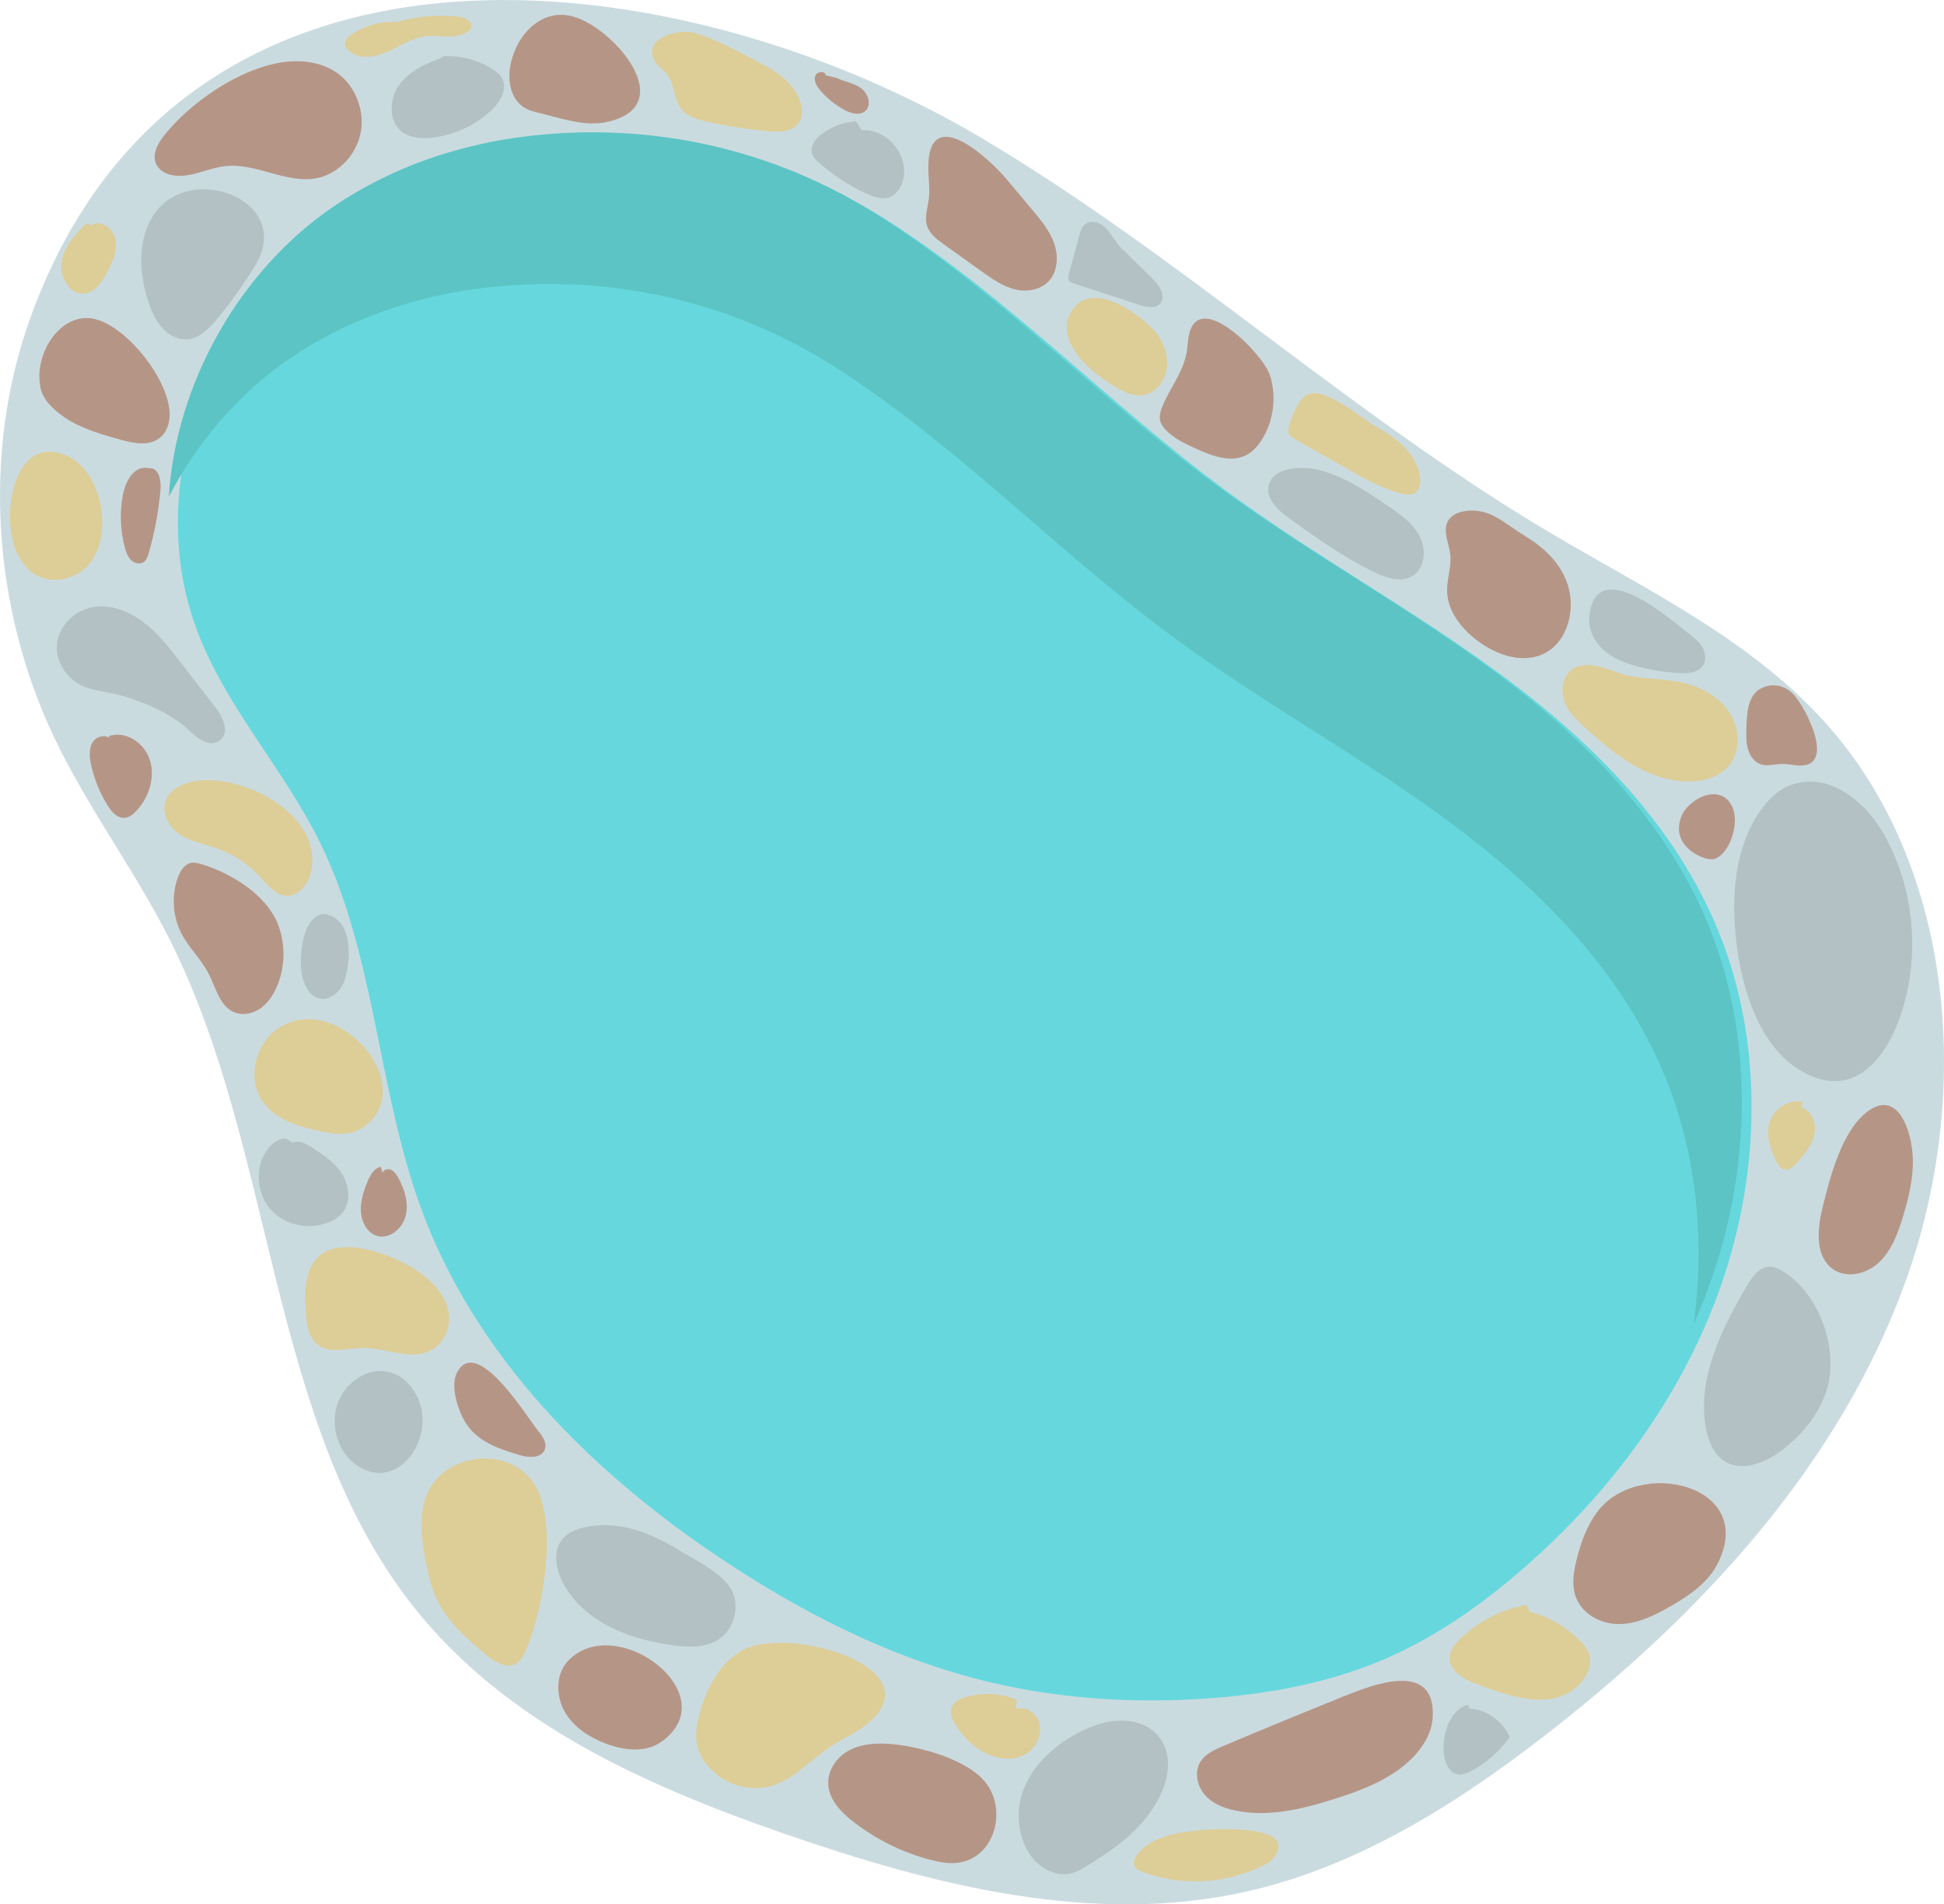 <svg width="97" height="95" viewBox="0 0 97 95" fill="none" xmlns="http://www.w3.org/2000/svg">
<path d="M1.488 15.931C-0.901 22.619 -0.348 30.338 2.677 36.732C4.348 40.266 6.714 43.388 8.47 46.876C13.78 57.419 13.36 70.89 20.579 80.084C25.212 85.986 32.258 89.093 39.157 91.484C46.628 94.074 54.619 96.098 62.303 94.338C67.928 93.049 72.981 89.812 77.594 86.18C85.015 80.337 91.785 73.048 95.085 63.919C98.385 54.789 97.595 43.572 91.349 36.359C87.52 31.936 82.158 29.439 77.212 26.496C67.406 20.661 58.825 12.737 49.016 6.907C33.971 -2.037 9.072 -5.295 1.488 15.931Z" fill="#CADBE0"/>
<path d="M17.098 10.598C10.741 14.935 7.049 23.905 9.793 31.35C11.224 35.233 14.127 38.304 15.951 41.999C18.738 47.646 18.835 54.352 21.012 60.29C23.729 67.695 29.52 73.424 35.87 77.683C39.875 80.369 44.202 82.59 48.812 83.774C52.58 84.742 56.496 85.004 60.364 84.72C63.403 84.497 66.446 83.93 69.257 82.691C71.698 81.615 73.924 80.05 75.968 78.279C80.344 74.486 83.98 69.624 85.915 64.007C87.85 58.39 87.988 51.994 85.765 46.498C83.614 41.182 79.462 37.038 74.979 33.717C70.497 30.397 65.594 27.747 61.109 24.43C55.359 20.178 50.345 14.866 44.318 11.022C39.101 7.694 33.002 6.356 26.923 7.053C23.45 7.45 20.042 8.589 17.098 10.598Z" fill="#66D8DD"/>
<path d="M14.449 17.891C17.393 15.881 20.802 14.743 24.275 14.345C30.354 13.649 36.453 14.986 41.67 18.314C47.697 22.159 52.711 27.47 58.461 31.723C62.946 35.039 67.848 37.689 72.331 41.01C76.814 44.33 80.966 48.474 83.117 53.79C84.671 57.633 85.07 61.916 84.509 66.065C84.847 65.303 85.155 64.526 85.428 63.733C87.364 58.116 87.502 51.72 85.278 46.224C83.128 40.908 78.976 36.764 74.493 33.443C70.01 30.123 65.108 27.473 60.622 24.156C54.872 19.904 49.859 14.592 43.832 10.748C38.614 7.42 32.516 6.082 26.437 6.779C22.963 7.177 19.555 8.315 16.611 10.324C11.987 13.48 8.776 19.087 8.424 24.775C9.87 22.015 11.952 19.595 14.449 17.891Z" fill="#5CC4C4"/>
<path d="M89.269 39.196C88.599 39.472 88.072 40.044 87.676 40.678C86.429 42.671 86.356 45.244 86.722 47.6C87.097 50.016 88.094 52.602 90.211 53.605C90.739 53.855 91.328 53.993 91.901 53.907C93.225 53.711 94.149 52.41 94.665 51.108C95.893 48.002 95.595 44.273 93.889 41.429C92.958 39.876 91.114 38.436 89.269 39.196Z" fill="#B3C1C4"/>
<path d="M90.946 60.213C90.693 61.246 90.559 62.526 91.332 63.214C92.007 63.814 93.092 63.603 93.751 62.982C94.409 62.362 94.736 61.446 94.995 60.555C95.253 59.67 95.469 58.757 95.446 57.831C95.411 56.41 94.699 54.337 93.207 55.432C91.908 56.386 91.317 58.701 90.946 60.213Z" fill="#B59686"/>
<path d="M89.96 54.972C89.309 54.828 88.588 55.234 88.338 55.884C88.084 56.544 88.3 57.302 88.627 57.925C88.721 58.104 88.845 58.294 89.035 58.337C89.281 58.394 89.503 58.182 89.674 57.988C90.038 57.577 90.416 57.139 90.534 56.591C90.652 56.042 90.395 55.362 89.874 55.247L89.96 54.972Z" fill="#DDCD97"/>
<path d="M88.92 63.393C88.732 63.284 88.529 63.19 88.316 63.188C87.789 63.183 87.416 63.71 87.14 64.184C85.907 66.296 84.711 68.686 85.1 71.132C85.204 71.786 85.451 72.462 85.969 72.839C86.835 73.47 88.035 73.009 88.891 72.363C89.875 71.62 90.717 70.621 91.121 69.418C91.819 67.342 90.755 64.464 88.92 63.393Z" fill="#B3C1C4"/>
<path d="M79.698 75.423C79.174 76.124 78.867 76.981 78.658 77.847C78.521 78.413 78.424 79.019 78.596 79.575C78.884 80.504 79.876 81.03 80.802 81.018C81.729 81.006 82.599 80.57 83.411 80.098C84.315 79.573 85.231 78.949 85.714 77.986C87.683 74.059 81.746 72.682 79.698 75.423Z" fill="#B59686"/>
<path d="M76.168 80.059C74.953 80.277 73.799 80.863 72.881 81.731C72.605 81.992 72.334 82.318 72.33 82.709C72.325 83.305 72.917 83.687 73.441 83.91C74.019 84.156 74.612 84.364 75.215 84.531C75.967 84.739 76.757 84.884 77.52 84.724C78.283 84.564 79.017 84.045 79.273 83.27C79.349 83.039 79.381 82.784 79.313 82.549C79.249 82.326 79.101 82.14 78.947 81.972C78.24 81.201 77.32 80.65 76.33 80.406L76.168 80.059Z" fill="#DDCD97"/>
<path d="M67.015 84.636C65.008 85.445 63.007 86.269 61.013 87.11C60.562 87.3 60.077 87.523 59.848 87.975C59.591 88.483 59.762 89.146 60.138 89.564C60.515 89.981 61.053 90.192 61.588 90.309C63.264 90.677 65 90.247 66.639 89.725C68.017 89.285 69.42 88.75 70.464 87.704C71.005 87.161 71.446 86.45 71.489 85.663C71.646 82.755 68.386 84.084 67.015 84.636Z" fill="#B59686"/>
<path d="M73.237 85.045C72.444 85.263 72.064 86.235 72.025 87.098C71.997 87.708 72.229 88.482 72.806 88.525C73.008 88.54 73.204 88.454 73.386 88.359C74.149 87.96 74.821 87.371 75.332 86.654C74.968 85.849 74.17 85.282 73.326 85.229L73.237 85.045Z" fill="#B3C1C4"/>
<path d="M59.942 91.297C58.803 91.403 57.55 91.566 56.786 92.464C56.662 92.61 56.549 92.799 56.588 92.99C56.635 93.221 56.874 93.34 57.086 93.416C59.015 94.104 61.194 93.973 63.037 93.06C63.222 92.968 63.409 92.865 63.539 92.698C64.916 90.943 60.424 91.252 59.942 91.297Z" fill="#DDCD97"/>
<path d="M53.952 86.362C52.696 86.995 51.526 87.988 51.036 89.362C50.546 90.737 50.935 92.517 52.153 93.228C52.525 93.445 52.964 93.554 53.381 93.469C53.703 93.404 53.994 93.229 54.277 93.055C55.386 92.371 56.493 91.621 57.288 90.556C59.732 87.284 57.306 84.671 53.952 86.362Z" fill="#B3C1C4"/>
<path d="M44.11 86.982C43.483 86.965 42.835 87.041 42.288 87.363C41.74 87.685 41.312 88.294 41.325 88.956C41.339 89.748 41.94 90.381 42.543 90.853C43.71 91.765 45.052 92.427 46.463 92.787C46.921 92.904 47.396 92.99 47.862 92.916C49.699 92.626 50.311 90.129 49.056 88.778C48.003 87.645 45.518 87.02 44.11 86.982Z" fill="#B59686"/>
<path d="M50.74 84.799C49.919 84.453 48.987 84.409 48.14 84.677C47.858 84.767 47.554 84.925 47.469 85.222C47.398 85.471 47.506 85.736 47.632 85.959C47.907 86.443 48.284 86.861 48.723 87.184C49.512 87.763 50.659 87.989 51.401 87.346C51.787 87.011 52.004 86.438 51.856 85.935C51.708 85.432 51.149 85.079 50.679 85.258L50.74 84.799Z" fill="#DDCD97"/>
<path d="M36.921 82.39C35.853 83.063 35.206 84.303 34.885 85.571C34.762 86.058 34.679 86.573 34.787 87.064C34.871 87.446 35.068 87.793 35.312 88.088C36.104 89.044 37.448 89.442 38.595 89.062C39.691 88.698 40.502 87.74 41.48 87.105C41.987 86.775 42.542 86.531 43.034 86.177C47.061 83.279 39.209 80.948 36.921 82.39Z" fill="#DDCD97"/>
<path d="M29.165 76.191C28.737 76.286 28.299 76.461 28.027 76.823C27.559 77.446 27.753 78.379 28.142 79.061C29.231 80.971 31.461 81.787 33.556 82.074C34.396 82.189 35.327 82.218 36.002 81.677C36.584 81.21 36.846 80.343 36.627 79.606C36.312 78.55 34.635 77.803 33.769 77.268C32.391 76.416 30.772 75.836 29.165 76.191Z" fill="#B3C1C4"/>
<path d="M28.313 82.889C27.722 83.538 27.739 84.627 28.181 85.398C28.624 86.168 29.402 86.66 30.203 86.971C31.127 87.329 32.232 87.459 33.039 86.865C36.275 84.483 30.65 80.319 28.313 82.889Z" fill="#B59686"/>
<path d="M21.146 75.023C20.937 75.966 21.062 76.953 21.244 77.902C21.375 78.582 21.538 79.264 21.843 79.88C22.376 80.956 23.299 81.747 24.197 82.506C24.662 82.899 25.311 83.307 25.805 82.954C25.983 82.828 26.096 82.623 26.193 82.421C27.096 80.537 27.958 75.62 26.508 73.814C25.022 71.963 21.673 72.655 21.146 75.023Z" fill="#DDCD97"/>
<path d="M16.762 71.489C16.891 72.083 17.204 72.639 17.668 73C19.798 74.661 21.922 71.641 20.753 69.545C19.402 67.121 16.202 68.895 16.762 71.489Z" fill="#B3C1C4"/>
<path d="M22.914 68.291C22.581 68.726 22.636 69.359 22.781 69.896C22.913 70.38 23.108 70.853 23.418 71.236C24.033 71.998 25 72.309 25.911 72.584C26.384 72.727 27.057 72.763 27.196 72.266C27.286 71.945 27.062 71.629 26.852 71.378C26.341 70.764 23.97 66.854 22.914 68.291Z" fill="#B59686"/>
<path d="M17.439 62.215C16.955 62.207 16.448 62.273 16.048 62.56C15.195 63.17 15.157 64.463 15.258 65.545C15.308 66.076 15.393 66.656 15.771 67.011C16.38 67.585 17.321 67.251 18.136 67.242C19.272 67.228 20.47 67.9 21.489 67.37C21.975 67.118 22.327 66.598 22.397 66.031C22.675 63.766 19.089 62.241 17.439 62.215Z" fill="#DDCD97"/>
<path d="M14.29 56.8C13.989 56.771 13.701 56.947 13.487 57.171C12.735 57.956 12.736 59.358 13.408 60.219C14.079 61.08 15.289 61.371 16.292 61.019C16.625 60.902 16.948 60.714 17.153 60.413C17.528 59.863 17.405 59.066 17.035 58.511C16.666 57.956 16.101 57.589 15.552 57.236C15.258 57.048 14.901 56.853 14.587 57.002L14.29 56.8Z" fill="#B3C1C4"/>
<path d="M19.001 58.201C18.645 58.28 18.443 58.669 18.304 59.023C18.124 59.483 17.971 59.972 18.008 60.468C18.044 60.964 18.314 61.469 18.758 61.636C19.364 61.863 20.052 61.345 20.231 60.692C20.41 60.04 20.196 59.334 19.869 58.749C19.782 58.594 19.679 58.436 19.523 58.362C19.368 58.287 19.149 58.334 19.085 58.502L19.001 58.201Z" fill="#B59686"/>
<path d="M13.877 51.301C12.817 52.008 12.344 53.627 12.988 54.762C13.571 55.788 14.783 56.17 15.893 56.414C16.616 56.574 17.421 56.697 18.049 56.285C21.102 54.281 16.853 49.317 13.877 51.301Z" fill="#DDCD97"/>
<path d="M9.997 43.093C9.839 43.047 9.671 43.012 9.511 43.049C9.189 43.123 8.986 43.46 8.87 43.785C8.552 44.675 8.616 45.708 9.042 46.546C9.414 47.276 10.031 47.84 10.407 48.569C10.755 49.244 10.94 50.108 11.591 50.452C12.014 50.676 12.543 50.6 12.946 50.337C13.348 50.074 13.636 49.648 13.828 49.192C14.239 48.221 14.252 47.069 13.861 46.09C13.26 44.584 11.44 43.508 9.997 43.093Z" fill="#B59686"/>
<path d="M16.359 45.628C15.807 45.428 15.329 46.098 15.175 46.692C15.044 47.197 14.991 47.726 15.021 48.25C15.058 48.927 15.359 49.722 15.995 49.819C16.392 49.88 16.787 49.622 17.012 49.271C17.236 48.92 17.32 48.491 17.37 48.071C17.475 47.19 17.351 46.111 16.597 45.719L16.359 45.628Z" fill="#B3C1C4"/>
<path d="M9.386 39.046C8.913 39.192 8.427 39.472 8.257 39.959C8.034 40.596 8.46 41.309 9.011 41.658C9.562 42.007 10.218 42.108 10.828 42.322C11.624 42.6 12.356 43.081 12.945 43.711C13.342 44.137 13.749 44.669 14.316 44.687C14.933 44.706 15.409 44.066 15.531 43.427C16.107 40.395 11.571 38.367 9.386 39.046Z" fill="#DDCD97"/>
<path d="M5.585 36.969C5.42 36.602 4.849 36.673 4.634 37.01C4.418 37.346 4.463 37.795 4.553 38.19C4.713 38.893 4.989 39.567 5.363 40.172C5.559 40.488 5.838 40.815 6.195 40.801C6.435 40.791 6.644 40.624 6.813 40.443C7.427 39.788 7.754 38.787 7.479 37.913C7.204 37.039 6.236 36.422 5.413 36.728L5.585 36.969Z" fill="#B59686"/>
<path d="M5.388 34.545C4.982 34.464 4.568 34.408 4.184 34.248C3.403 33.923 2.789 33.093 2.836 32.208C2.886 31.253 3.698 30.466 4.59 30.294C5.483 30.122 6.408 30.47 7.147 31.026C7.885 31.582 8.468 32.334 9.04 33.076C9.611 33.816 10.182 34.555 10.753 35.295C11.109 35.755 11.454 36.478 11.033 36.873C10.322 37.537 9.495 36.413 8.99 36.059C7.914 35.303 6.656 34.797 5.388 34.545Z" fill="#B3C1C4"/>
<path d="M0.855 27.6C1.032 27.958 1.263 28.293 1.57 28.535C2.343 29.146 3.515 29.021 4.244 28.352C5.788 26.936 5.16 23.366 3.165 22.661C0.582 21.747 0.031 25.93 0.855 27.6Z" fill="#DDCD97"/>
<path d="M7.252 23.334C6.622 23.32 6.241 24.07 6.124 24.724C5.971 25.567 6.004 26.448 6.218 27.276C6.282 27.52 6.367 27.77 6.543 27.942C6.719 28.113 7.01 28.176 7.199 28.02C7.321 27.919 7.375 27.753 7.42 27.596C7.718 26.566 7.915 25.504 8.008 24.431C8.047 23.984 7.935 23.37 7.51 23.36L7.252 23.334Z" fill="#B59686"/>
<path d="M2.03 19.386C2.115 19.761 2.354 20.078 2.623 20.339C3.533 21.227 4.782 21.591 5.98 21.927C6.675 22.122 7.501 22.287 8.041 21.787C8.377 21.475 8.503 20.967 8.46 20.497C8.305 18.816 6.452 16.494 4.919 15.967C3.143 15.357 1.625 17.595 2.03 19.386Z" fill="#B59686"/>
<path d="M7.545 10.913C6.865 12.128 6.953 13.676 7.387 15.01C7.546 15.499 7.755 15.982 8.092 16.356C8.43 16.729 8.916 16.982 9.403 16.924C9.983 16.855 10.437 16.382 10.823 15.92C11.524 15.078 12.165 14.181 12.738 13.237C14.747 9.927 9.228 7.907 7.545 10.913Z" fill="#B3C1C4"/>
<path d="M4.315 11.128C3.779 11.668 3.213 12.259 3.077 13.028C2.94 13.797 3.483 14.737 4.219 14.644C4.747 14.578 5.099 14.05 5.358 13.56C5.622 13.06 5.872 12.495 5.759 11.935C5.646 11.374 4.99 10.926 4.544 11.252L4.315 11.128Z" fill="#DDCD97"/>
<path d="M8.188 6.759C7.878 7.154 7.584 7.682 7.778 8.153C7.902 8.455 8.201 8.64 8.504 8.718C9.405 8.948 10.307 8.396 11.228 8.288C12.777 8.108 14.302 9.193 15.832 8.882C16.927 8.66 17.841 7.663 18.017 6.502C18.192 5.34 17.617 4.093 16.641 3.522C13.963 1.956 9.855 4.641 8.188 6.759Z" fill="#B59686"/>
<path d="M21.885 2.938C21.149 3.22 20.394 3.574 19.921 4.233C19.447 4.891 19.371 5.936 19.953 6.489C20.355 6.872 20.949 6.927 21.489 6.875C22.59 6.769 23.655 6.292 24.491 5.529C24.947 5.114 25.356 4.423 25.042 3.882C24.94 3.705 24.774 3.579 24.607 3.471C23.881 3.001 23.021 2.765 22.17 2.803L21.885 2.938Z" fill="#B3C1C4"/>
<path d="M19.83 1.104C18.996 1.037 18.143 1.283 17.457 1.788C17.355 1.863 17.25 1.953 17.217 2.081C17.167 2.276 17.308 2.469 17.465 2.584C18.011 2.983 18.759 2.842 19.369 2.568C19.98 2.294 20.558 1.898 21.217 1.814C21.923 1.725 22.706 1.993 23.313 1.6C23.396 1.546 23.476 1.476 23.509 1.379C23.61 1.073 23.21 0.867 22.905 0.833C21.977 0.73 21.034 0.79 20.125 1.012L19.83 1.104Z" fill="#DDCD97"/>
<path d="M26.62 5.562C26.962 5.651 27.304 5.739 27.646 5.828C28.493 6.048 29.371 6.269 30.227 6.095C34.005 5.325 30.647 1.388 28.598 0.824C25.765 0.045 24.18 4.928 26.62 5.562Z" fill="#B59686"/>
<path d="M32.772 3.189C32.908 3.377 33.112 3.497 33.261 3.674C33.651 4.134 33.594 4.866 33.94 5.364C34.248 5.809 34.8 5.966 35.311 6.078C36.322 6.299 37.346 6.457 38.375 6.551C38.929 6.601 39.597 6.574 39.89 6.075C40.079 5.753 40.034 5.331 39.898 4.98C39.56 4.115 38.755 3.563 37.958 3.153C36.953 2.636 35.649 1.89 34.56 1.622C33.776 1.429 31.879 1.959 32.772 3.189Z" fill="#DDCD97"/>
<path d="M45.109 8.369C45.003 7.301 44.01 6.421 42.995 6.495L42.71 6.052C42.109 6.091 41.519 6.306 41.024 6.668C40.703 6.902 40.397 7.298 40.527 7.685C40.585 7.858 40.72 7.988 40.853 8.106C41.571 8.742 42.376 9.268 43.235 9.664C43.578 9.821 43.959 9.96 44.321 9.857C44.886 9.694 45.17 8.984 45.109 8.369Z" fill="#B3C1C4"/>
<path d="M41.201 3.758C41.167 3.501 40.742 3.557 40.672 3.807C40.601 4.056 40.758 4.309 40.923 4.503C41.272 4.913 41.695 5.253 42.163 5.499C42.503 5.679 42.966 5.786 43.223 5.489C43.505 5.162 43.278 4.606 42.924 4.369C42.57 4.131 42.132 4.08 41.753 3.89L41.201 3.758Z" fill="#B59686"/>
<path d="M46.319 8.352C46.318 8.868 46.408 9.386 46.346 9.899C46.292 10.355 46.12 10.823 46.255 11.259C46.379 11.662 46.731 11.928 47.063 12.166C47.691 12.616 48.318 13.066 48.946 13.516C49.477 13.896 50.023 14.284 50.648 14.437C51.273 14.589 52.004 14.455 52.411 13.931C52.8 13.432 52.805 12.694 52.583 12.092C52.361 11.49 51.947 10.992 51.542 10.508C51.105 9.988 50.669 9.467 50.232 8.946C49.357 7.902 46.325 5.091 46.319 8.352Z" fill="#B59686"/>
<path d="M53.317 15.83C53.088 16.386 53.311 17.039 53.644 17.532C54.126 18.248 54.82 18.772 55.534 19.225C56.004 19.523 56.537 19.807 57.078 19.709C57.758 19.586 58.238 18.845 58.243 18.117C58.247 17.389 57.857 16.707 57.338 16.228C56.384 15.348 54.126 13.869 53.317 15.83Z" fill="#DDCD97"/>
<path d="M55.562 11.886C55.385 11.618 55.199 11.342 54.93 11.181C54.661 11.019 54.284 11.009 54.073 11.247C53.96 11.374 53.911 11.548 53.865 11.714C53.688 12.361 53.511 13.008 53.335 13.655C53.303 13.768 53.275 13.898 53.336 13.997C53.385 14.077 53.478 14.111 53.565 14.139C54.673 14.499 55.781 14.86 56.889 15.22C57.239 15.334 57.688 15.418 57.911 15.112C58.185 14.739 57.836 14.223 57.508 13.902C56.968 13.372 56.427 12.843 55.887 12.313L55.562 11.886Z" fill="#B3C1C4"/>
<path d="M59.337 16.653C59.265 16.954 59.264 17.269 59.211 17.575C59.043 18.562 58.369 19.36 57.995 20.282C57.906 20.502 57.832 20.744 57.885 20.977C57.926 21.158 58.039 21.311 58.164 21.443C58.578 21.881 59.13 22.135 59.668 22.379C60.488 22.751 61.448 23.12 62.235 22.677C62.542 22.504 62.783 22.224 62.974 21.918C63.557 20.985 63.705 19.763 63.362 18.705C63.029 17.677 59.872 14.434 59.337 16.653Z" fill="#B59686"/>
<path d="M64.907 23.339C64.263 23.35 63.473 23.54 63.307 24.198C63.137 24.869 63.754 25.448 64.298 25.838C65.686 26.834 67.082 27.835 68.612 28.563C69.236 28.86 70.009 29.096 70.566 28.676C71.076 28.291 71.155 27.479 70.895 26.876C70.635 26.274 70.118 25.842 69.595 25.476C68.327 24.588 66.49 23.311 64.907 23.339Z" fill="#B3C1C4"/>
<path d="M65.187 19.708C64.99 19.827 64.851 20.028 64.734 20.234C64.552 20.557 64.411 20.907 64.318 21.27C64.287 21.388 64.263 21.518 64.308 21.631C64.358 21.756 64.478 21.828 64.591 21.892C65.481 22.398 66.371 22.903 67.26 23.409C68.108 23.89 68.967 24.376 69.903 24.616C70.163 24.683 70.468 24.72 70.671 24.536C70.853 24.371 70.885 24.085 70.858 23.834C70.79 23.215 70.445 22.66 70.011 22.237C69.576 21.815 69.055 21.507 68.539 21.204C67.877 20.815 65.981 19.193 65.187 19.708Z" fill="#DDCD97"/>
<path d="M73.137 25.49C72.787 25.537 72.414 25.68 72.241 26.005C71.98 26.498 72.298 27.094 72.363 27.654C72.434 28.262 72.194 28.866 72.206 29.479C72.224 30.477 72.904 31.331 73.666 31.922C74.68 32.708 76.09 33.178 77.187 32.527C78.233 31.906 78.613 30.402 78.235 29.199C77.868 28.034 76.987 27.277 76.015 26.686C75.068 26.111 74.347 25.327 73.137 25.49Z" fill="#B59686"/>
<path d="M78.012 34.051C77.883 34.477 77.999 34.953 78.224 35.332C78.449 35.712 78.774 36.012 79.096 36.303C79.891 37.023 80.711 37.729 81.639 38.242C82.567 38.756 83.62 39.072 84.663 38.961C85.263 38.898 85.876 38.675 86.271 38.196C86.85 37.494 86.807 36.376 86.327 35.595C85.847 34.815 85.016 34.338 84.163 34.102C82.997 33.779 81.757 33.957 80.625 33.514C79.768 33.178 78.396 32.777 78.012 34.051Z" fill="#DDCD97"/>
<path d="M83.853 40.842C83.799 41.033 83.763 41.233 83.777 41.431C83.824 42.097 84.413 42.587 85.016 42.793C85.172 42.847 85.338 42.888 85.5 42.857C85.685 42.822 85.843 42.696 85.974 42.555C86.553 41.937 86.905 40.394 86.075 39.797C85.325 39.258 84.075 40.053 83.853 40.842Z" fill="#B59686"/>
<path d="M87.14 36.313C87.129 36.66 87.119 37.013 87.21 37.346C87.301 37.679 87.511 37.995 87.819 38.115C88.172 38.253 88.562 38.112 88.938 38.108C89.21 38.105 89.478 38.174 89.749 38.188C91.619 38.282 90.146 35.366 89.51 34.66C89.1 34.204 88.483 34.053 87.92 34.316C87.196 34.654 87.163 35.575 87.14 36.313Z" fill="#B59686"/>
<path d="M79.3 30.762C79.237 31.388 79.551 32.009 80.004 32.419C80.457 32.83 81.032 33.058 81.608 33.22C82.333 33.425 83.08 33.537 83.829 33.579C84.265 33.603 84.788 33.555 85.003 33.153C85.148 32.881 85.088 32.528 84.93 32.264C84.771 32.001 84.528 31.808 84.289 31.624C83.346 30.898 79.62 27.588 79.3 30.762Z" fill="#B3C1C4"/>
</svg>
